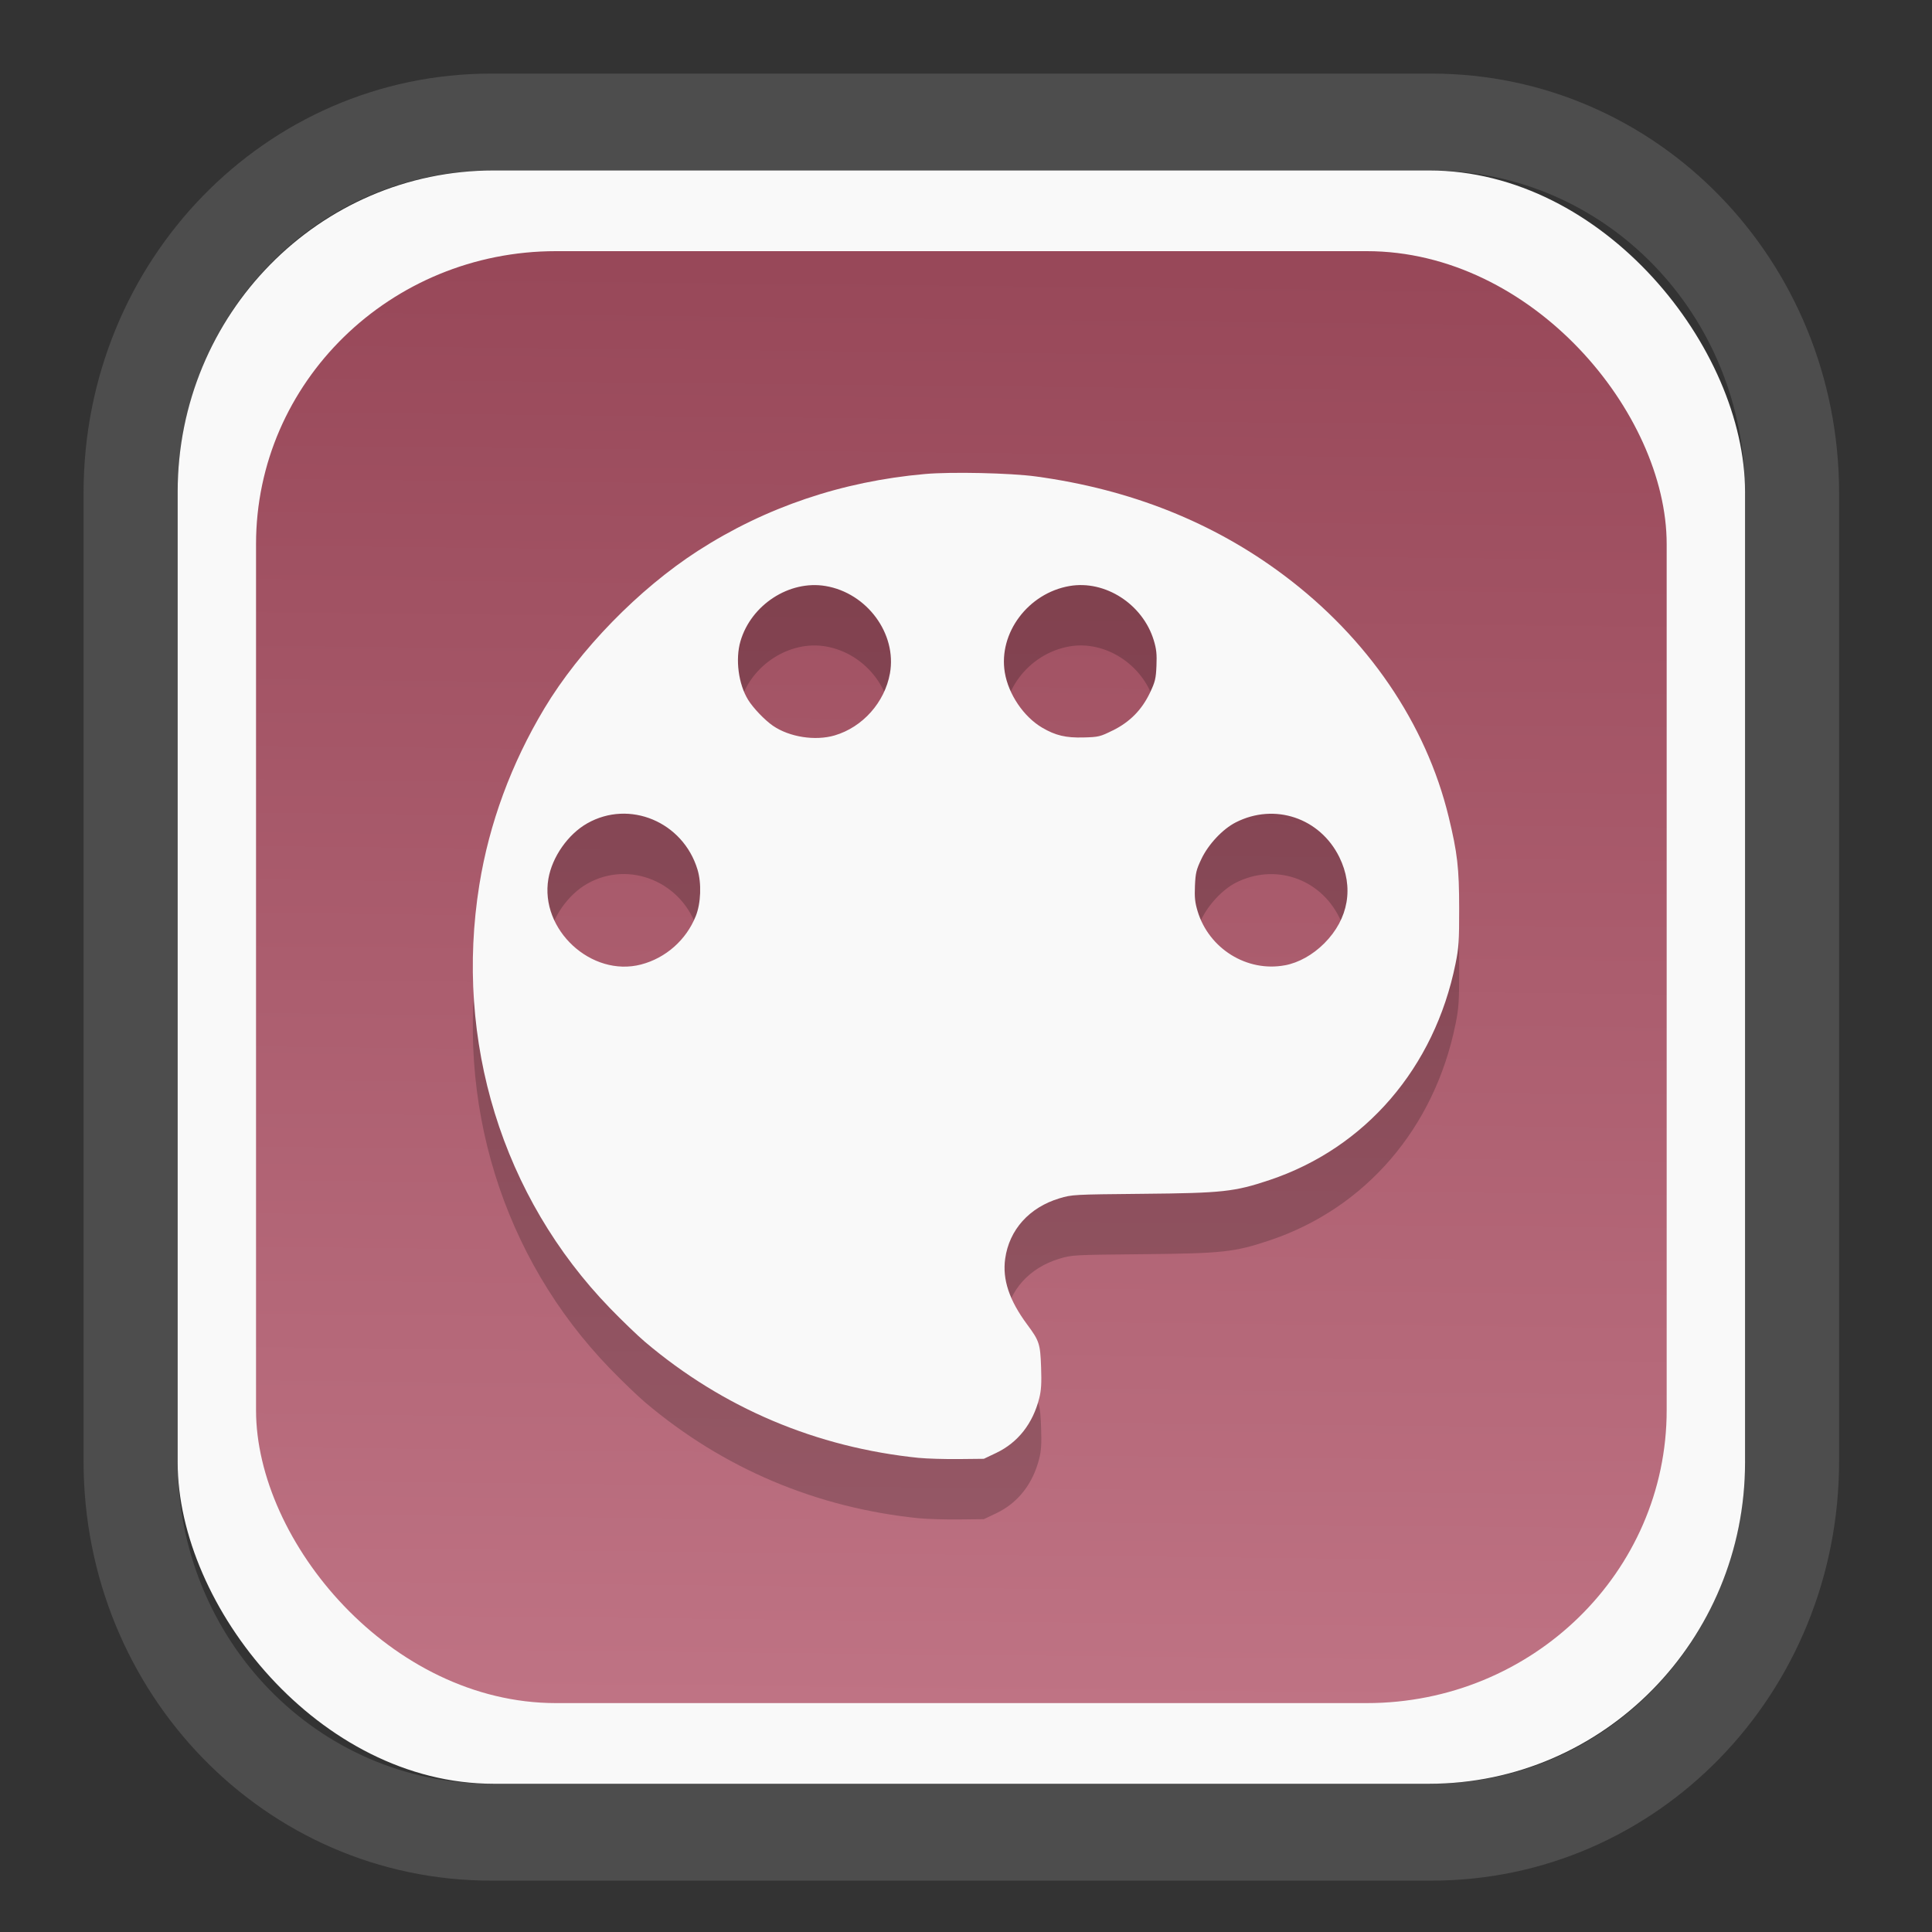 <?xml version="1.0" encoding="UTF-8" standalone="no"?>
<svg
   width="64"
   height="64"
   version="1.1"
   id="svg73"
   sodipodi:docname="krita.svg"
   inkscape:version="1.4.2 (ebf0e940d0, 2025-05-08)"
   xmlns:inkscape="http://www.inkscape.org/namespaces/inkscape"
   xmlns:sodipodi="http://sodipodi.sourceforge.net/DTD/sodipodi-0.dtd"
   xmlns:xlink="http://www.w3.org/1999/xlink"
   xmlns="http://www.w3.org/2000/svg"
   xmlns:svg="http://www.w3.org/2000/svg"
   xmlns:rdf="http://www.w3.org/1999/02/22-rdf-syntax-ns#"
   xmlns:cc="http://creativecommons.org/ns#"
   xmlns:dc="http://purl.org/dc/elements/1.1/">
  <rect width="100%" height="100%" fill="#333333" stroke="none"/>
  <sodipodi:namedview
     pagecolor="#f5f7fa"
     bordercolor="#666666"
     borderopacity="1"
     objecttolerance="10"
     gridtolerance="10"
     guidetolerance="10"
     inkscape:pageopacity="0"
     inkscape:pageshadow="2"
     inkscape:window-width="1377"
     inkscape:window-height="886"
     id="namedview75"
     showgrid="false"
     inkscape:zoom="4.4470387"
     inkscape:cx="30.694583"
     inkscape:cy="48.459214"
     inkscape:window-x="55"
     inkscape:window-y="75"
     inkscape:window-maximized="0"
     inkscape:current-layer="g877"
     inkscape:document-rotation="0"
     inkscape:pagecheckerboard="0"
     inkscape:showpageshadow="2"
     inkscape:deskcolor="#d1d1d1" />
  <defs
     id="defs29">
    <inkscape:path-effect
       effect="powerclip"
       id="path-effect1980"
       is_visible="true"
       lpeversion="1"
       inverse="true"
       flatten="false"
       hide_clip="false"
       message="" />
    <clipPath
       clipPathUnits="userSpaceOnUse"
       id="clipPath1976">
      <rect
         x="9.678"
         y="9.925"
         width="43.343"
         height="44.613"
         rx="8.669"
         ry="8.923"
         fill="url(#linearGradient862)"
         stroke-width="2.968"
         id="rect1978"
         style="display:none;fill:#333333;fill-opacity:1"
         d="m 18.347,9.925 h 26.005 c 4.803,0 8.669,3.98 8.669,8.923 v 26.767 c 0,4.943 -3.866,8.923 -8.669,8.923 h -26.005 c -4.803,0 -8.669,-3.98 -8.669,-8.923 V 18.848 c 0,-4.943 3.866,-8.923 8.669,-8.923 z" />
      <path
         id="lpe_path-effect1980"
         style="fill:#333333;fill-opacity:1"
         class="powerclip"
         d="M 2.076,2.246 H 60.624 V 62.217 H 2.076 Z M 18.347,9.925 c -4.803,0 -8.669,3.98 -8.669,8.923 v 26.767 c 0,4.943 3.866,8.923 8.669,8.923 h 26.005 c 4.803,0 8.669,-3.98 8.669,-8.923 V 18.848 c 0,-4.943 -3.866,-8.923 -8.669,-8.923 z" />
    </clipPath>
    <linearGradient
       inkscape:collect="always"
       xlink:href="#linearGradient5"
       id="linearGradient6"
       x1="33.786"
       y1="12.971"
       x2="33.376"
       y2="52.289"
       gradientUnits="userSpaceOnUse"
       gradientTransform="matrix(1.1,0,0,1.1,-3.185,-3.234)" />
    <linearGradient
       id="d"
       y1="1050.34"
       y2="1038.36"
       gradientUnits="userSpaceOnUse"
       x2="0"
       gradientTransform="matrix(-2.577,0,0,2.581,52,-2661.74)">
      <stop
         stop-color="#c61423"
         id="stop7" />
      <stop
         offset="1"
         stop-color="#dc2b41"
         id="stop8" />
    </linearGradient>
    <linearGradient
       id="linearGradient5"
       inkscape:collect="always">
      <stop
         style="stop-color:#984859;stop-opacity:1;"
         offset="0"
         id="stop5" />
      <stop
         style="stop-color:#bf7384;stop-opacity:1;"
         offset="1"
         id="stop6" />
    </linearGradient>
  </defs>
  <g
     id="g877"
     transform="matrix(1.1,0,0,1.1,-3.185,-3.207)">
    <path
       d="m 18.347,7.246 c -6.244,0 -11.271,5.174 -11.271,11.602 v 26.767 c 0,6.427 5.027,11.602 11.271,11.602 h 26.005 c 6.244,0 11.271,-5.174 11.271,-11.602 V 18.848 c 0,-6.427 -5.027,-11.602 -11.271,-11.602 z"
       fill="url(#linearGradient910)"
       stroke-width="3.324"
       id="path33"
       style="fill:#4d4d4d;fill-opacity:1"
       clip-path="url(#clipPath1976)"
       inkscape:path-effect="#path-effect1980"
       inkscape:original-d="m 18.347203,7.2464043 c -6.244452,0 -11.2714308,5.1741617 -11.2714308,11.6016437 v 26.767119 c 0,6.427394 5.0268918,11.601644 11.2714308,11.601644 h 26.005262 c 6.244452,0 11.271431,-5.174161 11.271431,-11.601644 V 18.848048 c 0,-6.427393 -5.026893,-11.6016437 -11.271431,-11.6016437 z"
       transform="matrix(1.089,0,0,1.089,-2.294,-2.759)" />
    <rect
       x="8.246"
       y="8.049"
       width="47.201"
       height="48.584"
       rx="9.512"
       ry="9.678"
       fill="url(#linearGradient862)"
       stroke-width="3.232"
       id="rect35-7"
       style="opacity:1;fill:#f9f9f9;fill-opacity:1" />
    <rect
       x="10.606"
       y="10.479"
       width="42.481"
       height="43.725"
       rx="9.034"
       ry="8.82"
       fill="url(#linearGradient862)"
       stroke-width="2.909"
       id="rect35-7-3"
       style="fill:url(#linearGradient6)" />
    <path
       style="fill:#000000;fill-opacity:1;stroke:none;stroke-width:0.485;stroke-dasharray:none;stroke-opacity:0.6;opacity:0.2"
       d="m 30.577,48.639 c -3.098,-0.315 -5.901,-1.5 -8.255,-3.493 -0.222,-0.188 -0.698,-0.646 -1.058,-1.018 -3.244,-3.352 -4.69,-8.041 -3.933,-12.75 0.298,-1.85 0.961,-3.648 1.958,-5.311 1.061,-1.768 2.843,-3.596 4.624,-4.745 2.038,-1.314 4.339,-2.093 6.84,-2.314 0.791,-0.07 2.571,-0.031 3.34,0.074 2.846,0.387 5.339,1.38 7.467,2.975 2.525,1.892 4.281,4.467 4.962,7.277 0.263,1.086 0.315,1.535 0.316,2.758 8.59e-4,0.984 -0.012,1.183 -0.11,1.665 -0.633,3.131 -2.711,5.547 -5.603,6.514 -1.055,0.353 -1.413,0.392 -3.822,0.414 -2.08,0.02 -2.123,0.022 -2.503,0.136 -0.909,0.274 -1.513,0.947 -1.634,1.82 -0.087,0.624 0.124,1.254 0.665,1.983 0.364,0.491 0.392,0.578 0.417,1.286 0.017,0.474 0.004,0.693 -0.055,0.927 -0.193,0.767 -0.641,1.338 -1.295,1.65 l -0.374,0.178 -0.761,0.008 c -0.419,0.004 -0.952,-0.012 -1.185,-0.035 z M 22.201,33.779 c 0.743,-0.193 1.361,-0.74 1.647,-1.456 0.156,-0.389 0.178,-0.99 0.052,-1.405 -0.436,-1.436 -2.049,-2.111 -3.321,-1.389 -0.578,0.328 -1.056,1.011 -1.169,1.67 -0.262,1.531 1.295,2.97 2.792,2.58 z m 19.388,0.025 c 0.416,-0.078 0.839,-0.314 1.187,-0.662 0.733,-0.734 0.899,-1.693 0.452,-2.599 -0.584,-1.181 -1.948,-1.638 -3.117,-1.044 -0.394,0.2 -0.824,0.658 -1.035,1.101 -0.155,0.326 -0.178,0.424 -0.195,0.809 -0.015,0.35 0.001,0.505 0.081,0.768 0.343,1.13 1.489,1.838 2.627,1.626 z m -13.557,-6.924 c 0.841,-0.247 1.508,-0.996 1.664,-1.869 0.213,-1.194 -0.691,-2.42 -1.94,-2.63 -1.089,-0.183 -2.242,0.566 -2.562,1.664 -0.158,0.543 -0.061,1.288 0.23,1.762 0.15,0.245 0.501,0.612 0.746,0.781 0.498,0.343 1.275,0.464 1.863,0.292 z m 8.375,-0.149 c 0.516,-0.256 0.875,-0.621 1.121,-1.139 0.154,-0.324 0.178,-0.423 0.194,-0.808 0.015,-0.35 -0.001,-0.505 -0.081,-0.768 -0.331,-1.088 -1.462,-1.819 -2.534,-1.635 -1.248,0.214 -2.149,1.417 -1.952,2.604 0.109,0.656 0.57,1.337 1.127,1.663 0.4,0.235 0.711,0.308 1.242,0.294 0.457,-0.012 0.501,-0.023 0.882,-0.212 z"
       id="path7-7" />
    <path
       style="fill:#f9f9f9;fill-opacity:1;stroke:none;stroke-width:0.485;stroke-dasharray:none;stroke-opacity:0.6"
       d="m 30.577,46.821 c -3.098,-0.315 -5.901,-1.5 -8.255,-3.493 -0.222,-0.188 -0.698,-0.646 -1.058,-1.018 -3.244,-3.352 -4.69,-8.041 -3.933,-12.75 0.298,-1.85 0.961,-3.648 1.958,-5.311 1.061,-1.768 2.843,-3.596 4.624,-4.745 2.038,-1.314 4.339,-2.093 6.84,-2.314 0.791,-0.07 2.571,-0.031 3.34,0.074 2.846,0.387 5.339,1.38 7.467,2.975 2.525,1.892 4.281,4.467 4.962,7.277 0.263,1.086 0.315,1.535 0.316,2.758 8.59e-4,0.984 -0.012,1.183 -0.11,1.665 -0.633,3.131 -2.711,5.547 -5.603,6.514 -1.055,0.353 -1.413,0.392 -3.822,0.414 -2.08,0.02 -2.123,0.022 -2.503,0.136 -0.909,0.274 -1.513,0.947 -1.634,1.82 -0.087,0.624 0.124,1.254 0.665,1.983 0.364,0.491 0.392,0.578 0.417,1.286 0.017,0.474 0.004,0.693 -0.055,0.927 -0.193,0.767 -0.641,1.338 -1.295,1.65 l -0.374,0.178 -0.761,0.008 c -0.419,0.004 -0.952,-0.012 -1.185,-0.035 z M 22.201,31.961 c 0.743,-0.193 1.361,-0.74 1.647,-1.456 0.156,-0.389 0.178,-0.99 0.052,-1.405 -0.436,-1.436 -2.049,-2.111 -3.321,-1.389 -0.578,0.328 -1.056,1.011 -1.169,1.67 -0.262,1.531 1.295,2.97 2.792,2.58 z m 19.388,0.025 c 0.416,-0.078 0.839,-0.314 1.187,-0.662 0.733,-0.734 0.899,-1.693 0.452,-2.599 -0.584,-1.181 -1.948,-1.638 -3.117,-1.044 -0.394,0.2 -0.824,0.658 -1.035,1.101 -0.155,0.326 -0.178,0.424 -0.195,0.809 -0.015,0.35 0.001,0.505 0.081,0.768 0.343,1.13 1.489,1.838 2.627,1.626 z m -13.557,-6.924 c 0.841,-0.247 1.508,-0.996 1.664,-1.869 0.213,-1.194 -0.691,-2.42 -1.94,-2.63 -1.089,-0.183 -2.242,0.566 -2.562,1.664 -0.158,0.543 -0.061,1.288 0.23,1.762 0.15,0.245 0.501,0.612 0.746,0.781 0.498,0.343 1.275,0.464 1.863,0.292 z m 8.375,-0.149 c 0.516,-0.256 0.875,-0.621 1.121,-1.139 0.154,-0.324 0.178,-0.423 0.194,-0.808 0.015,-0.35 -0.001,-0.505 -0.081,-0.768 -0.331,-1.088 -1.462,-1.819 -2.534,-1.635 -1.248,0.214 -2.149,1.417 -1.952,2.604 0.109,0.656 0.57,1.337 1.127,1.663 0.4,0.235 0.711,0.308 1.242,0.294 0.457,-0.012 0.501,-0.023 0.882,-0.212 z"
       id="path7" />
    <path
       style="fill:#f5f7fa;stroke-width:0.204;fill-opacity:1"
       d=""
       id="path3" />
  </g>
</svg>
